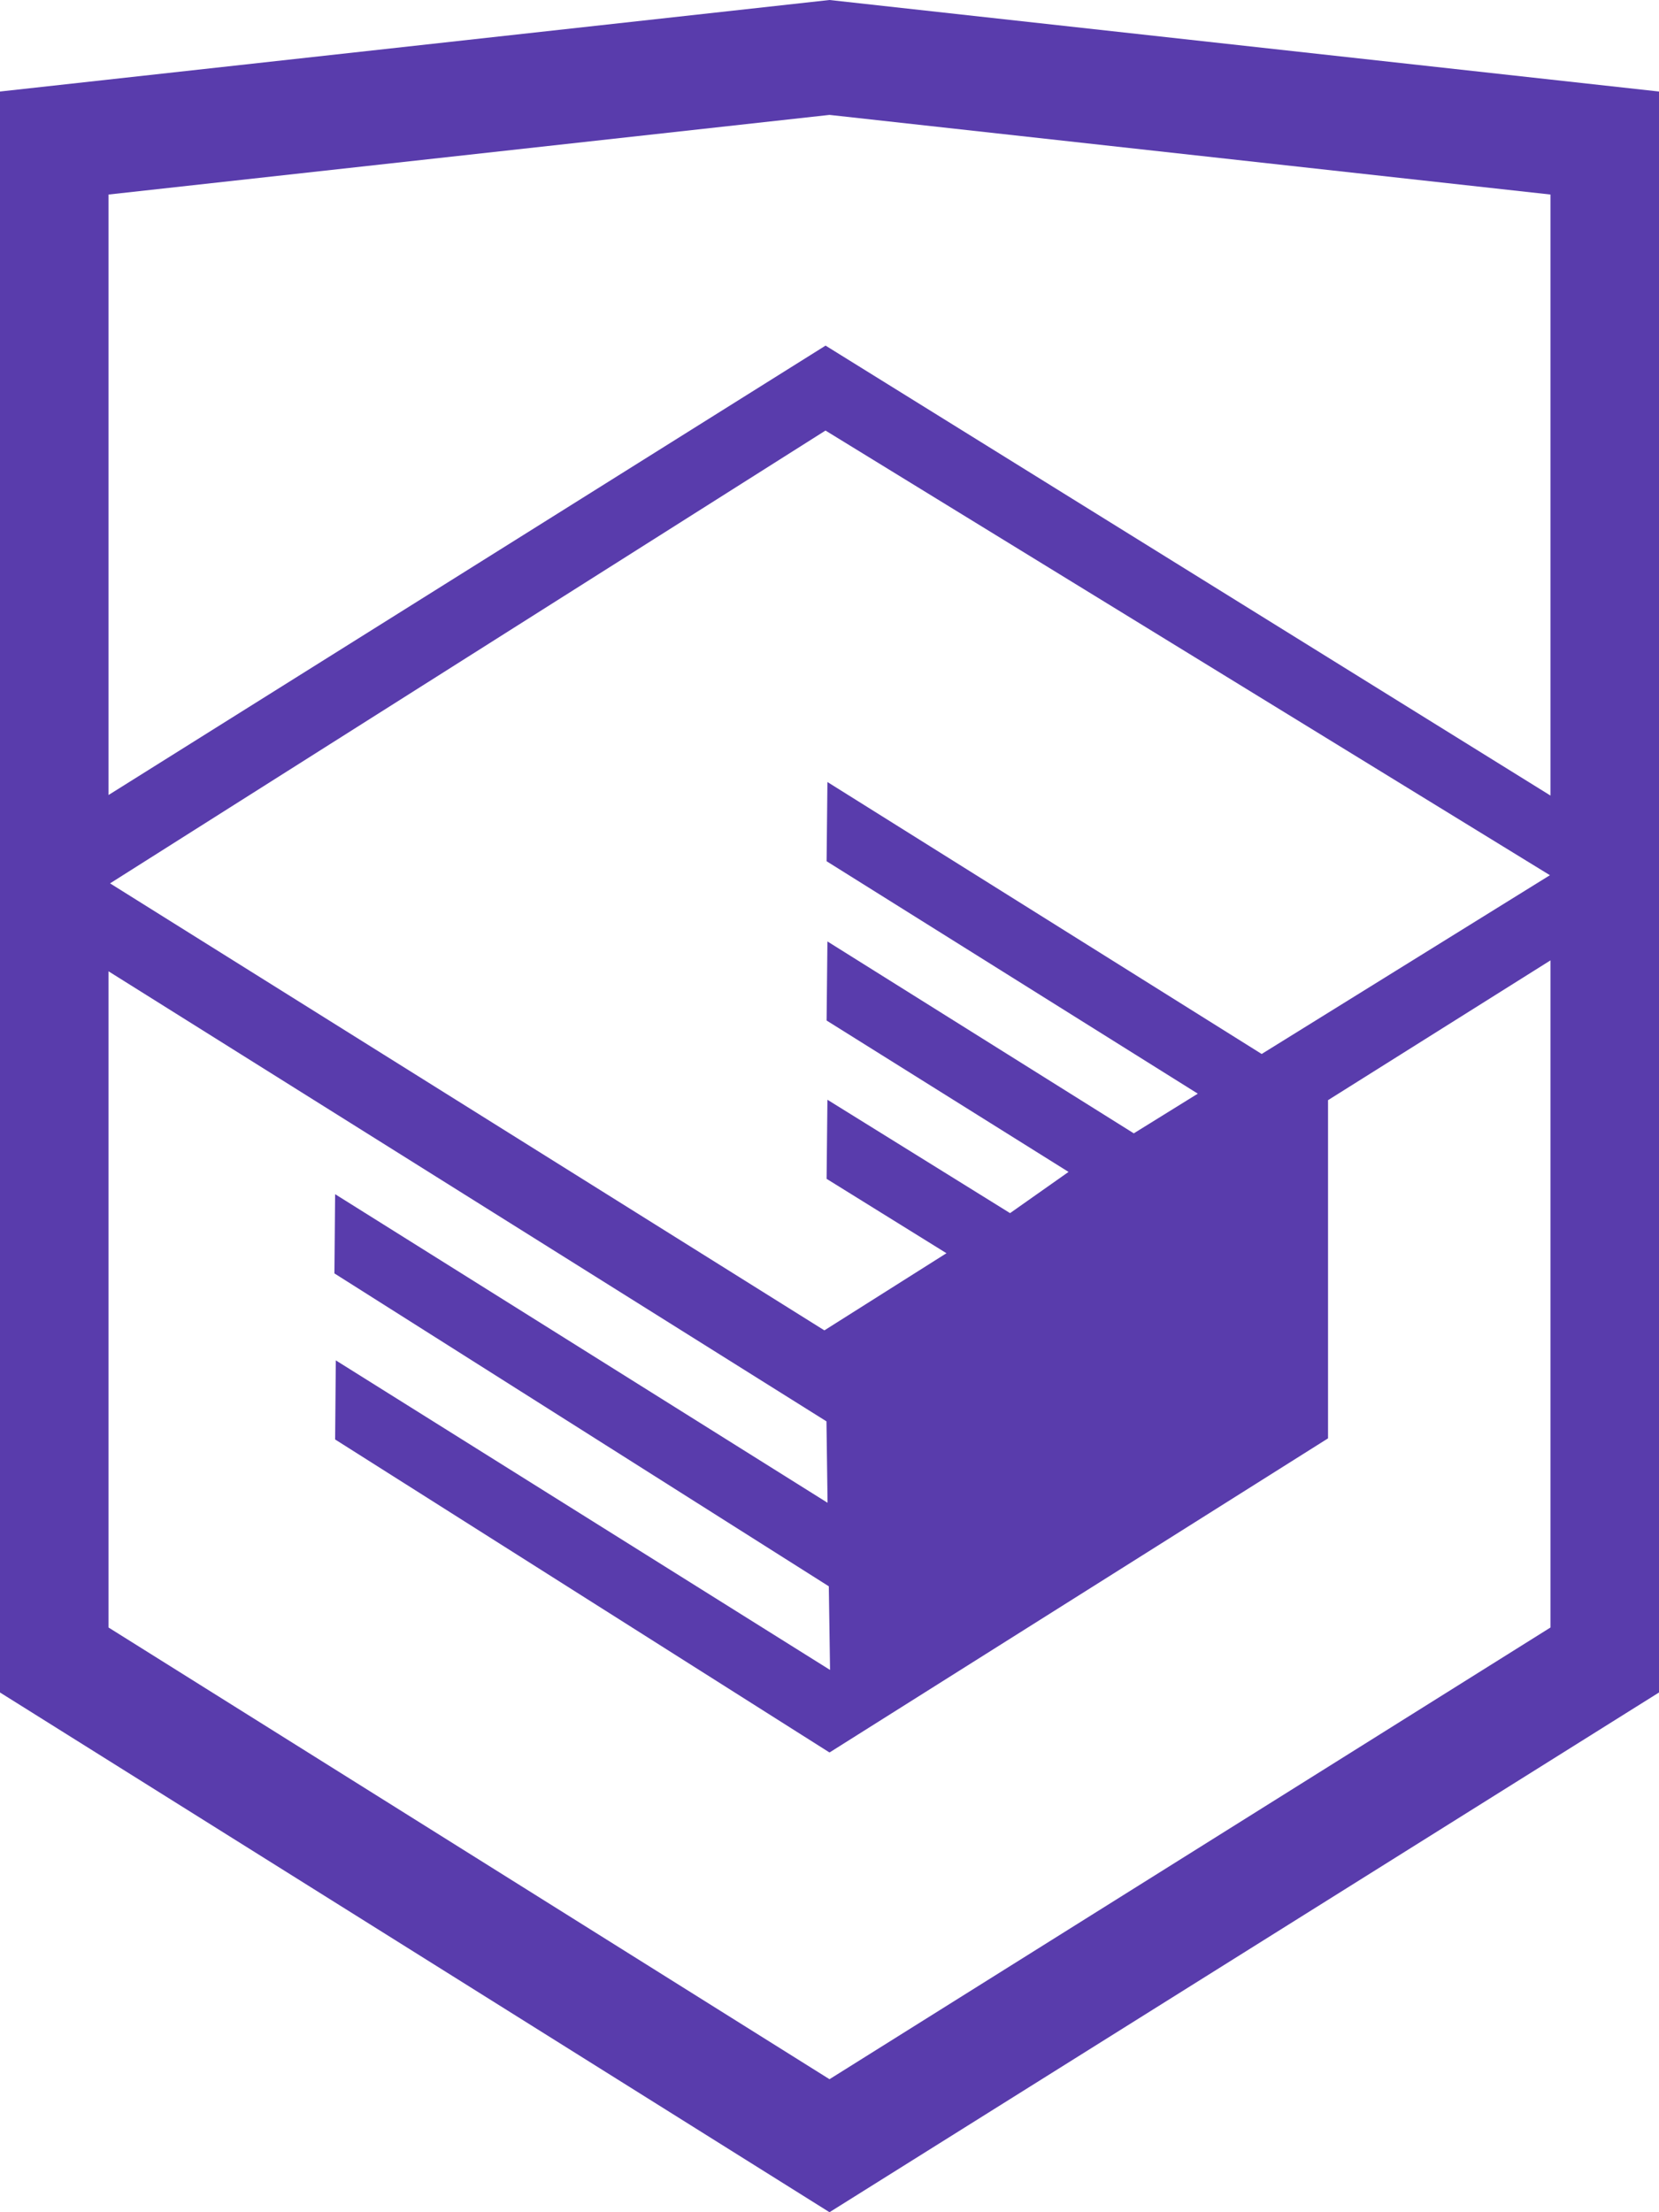<svg width="12" height="16" viewBox="0 0 12 16" fill="none" xmlns="http://www.w3.org/2000/svg">
<g id="Icons&#38;Logo/HTML Academy Logo">
<path id="&#208;&#187;&#208;&#190;&#208;&#179;&#208;&#190;" d="M11.215 5.754L5.972 2.5V2.499L5.971 2.499L5.971 2.499V2.5L0.785 5.75V1.407L6 0.831L11.215 1.407V5.754ZM11.211 6.33L9.126 7.623L5.985 5.656L5.979 6.229L8.664 7.91L8.201 8.197L5.985 6.809L5.979 7.381L7.729 8.476L7.316 8.767L7.306 8.774L5.985 7.954L5.979 8.526L6.846 9.064L5.963 9.622L0.796 6.389L5.971 3.114V3.114L11.211 6.33ZM11.215 11.771L6 15.038L0.785 11.771V7.025L5.978 10.28L5.986 10.869L2.424 8.637L2.419 9.21L5.995 11.473L6.004 12.078L2.429 9.839L2.424 10.411L6 12.675L9.606 10.403V7.957L11.215 6.946V11.771ZM6 -3.17891e-07L0 0.662V12.241L6 16L12 12.241V0.662L6 -3.17891e-07Z" fill="#593CAC"/>
</g>
</svg>
